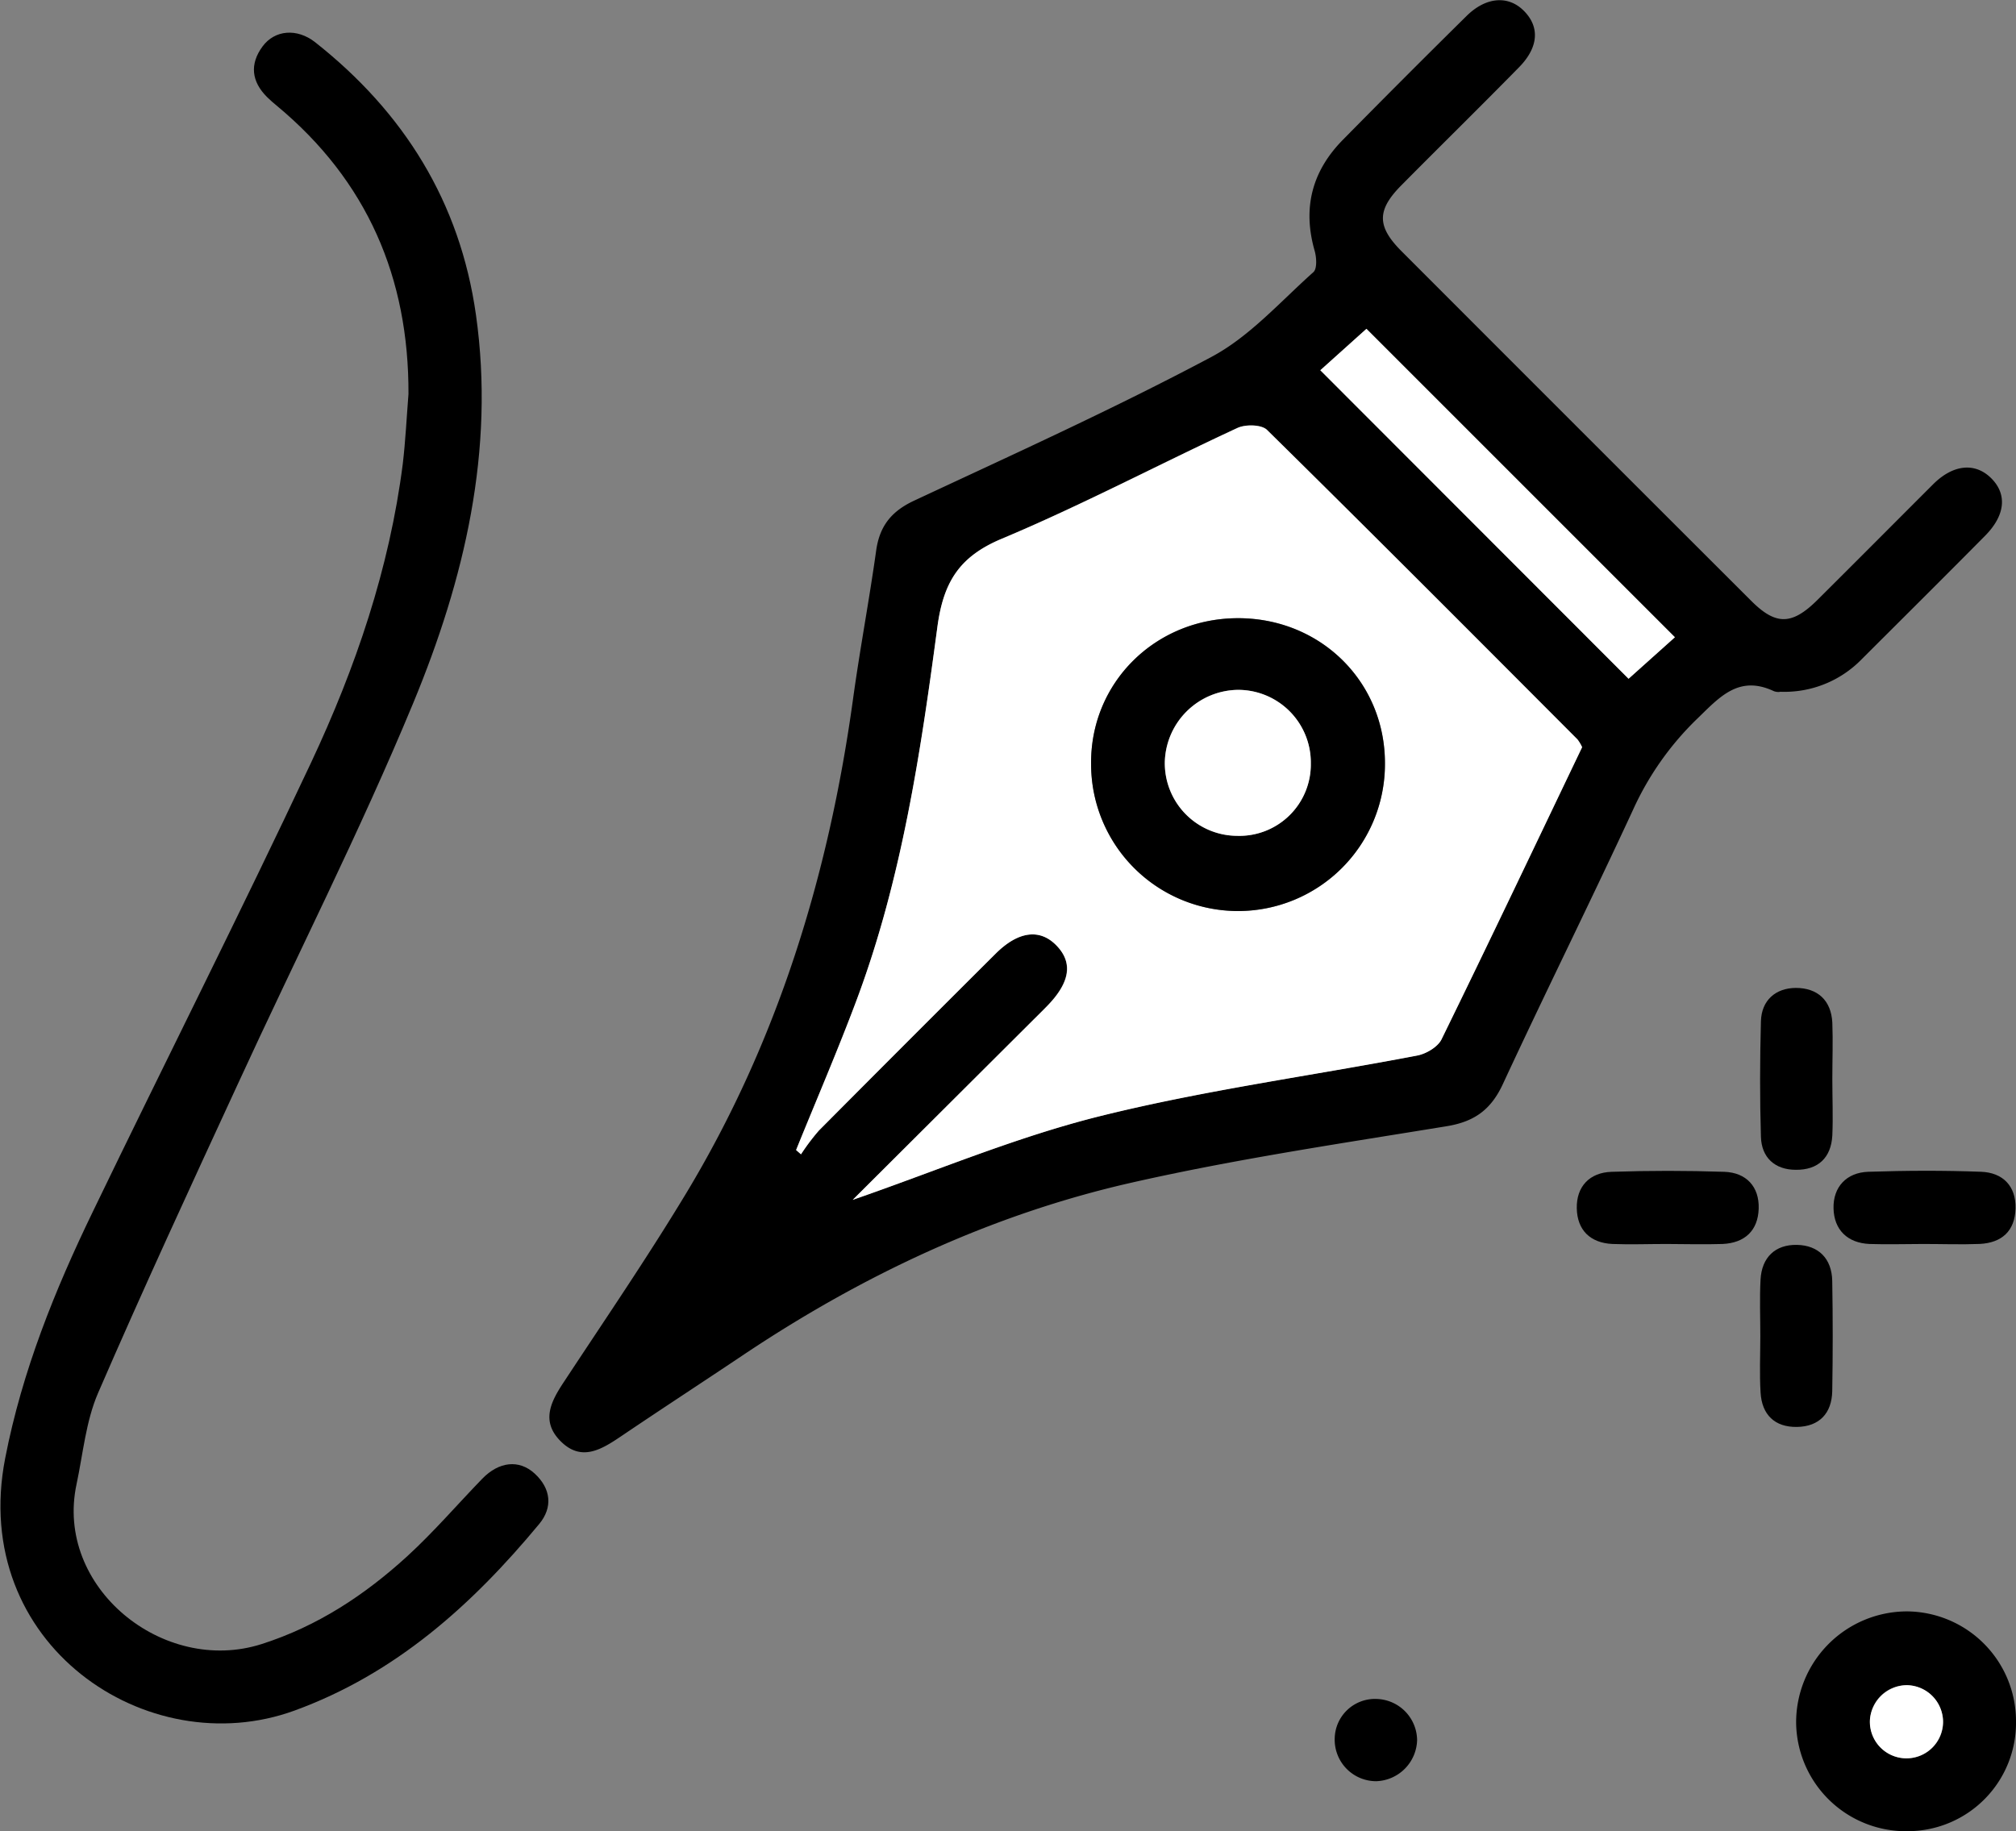 <svg id="Layer_1" data-name="Layer 1" xmlns="http://www.w3.org/2000/svg" viewBox="0 0 469.55 426.59"><rect x="0" y="0" width="469.55" height="426.59" fill="#808080" stroke="none"/><defs><style>.cls-1{fill:#fff;}</style></defs><title>calligraphy</title><path d="M479.26,393.77a2.9,2.9,0,0,1-1.6-.16c-8.16-3.81-12.64,1.45-17.84,6.47a69.22,69.22,0,0,0-14.95,21.26c-9.89,21.37-20.38,42.47-30.29,63.83-2.75,5.92-6.58,8.75-13.1,9.81-24.48,4-49.07,7.64-73.23,13.11-32.83,7.43-63,21.66-90.93,40.4-9.36,6.27-18.8,12.42-28.13,18.73-4.53,3.06-9.2,5.95-14,1.2s-2.28-9.4.78-14c9.52-14.46,19.3-28.77,28.25-43.58,21.46-35.52,33.35-74.36,39-115.3,1.59-11.56,3.77-23.05,5.39-34.61.79-5.73,3.52-9.19,8.85-11.68,23.22-10.85,46.6-21.44,69.22-33.47,8.92-4.74,16.06-12.89,23.77-19.76.9-.8.74-3.44.29-5-2.86-10-.58-18.58,6.62-25.87q14.28-14.51,28.76-28.8c4.5-4.45,9.66-4.84,13.26-1.3,3.82,3.74,3.59,8.52-1,13.21-9.06,9.24-18.3,18.3-27.41,27.5-5.76,5.8-5.76,9.59,0,15.37q40.71,40.77,81.48,81.48c5.72,5.72,9.47,5.65,15.38-.21,9.05-9,18-18,27-27,4.57-4.53,9.54-5.06,13.24-1.62,4,3.73,3.69,8.74-1.17,13.65-9.54,9.65-19.17,19.2-28.77,28.79A25.11,25.11,0,0,1,479.26,393.77ZM263.16,512.13c19.22-6.64,38.11-14.67,57.79-19.57,24.23-6,49.12-9.36,73.69-14.07,2.09-.4,4.78-2,5.66-3.76,11.09-22.64,21.91-45.42,32.75-68.07a9.14,9.14,0,0,0-1.09-1.82c-24-24.09-48.06-48.22-72.31-72.1-1.28-1.25-5-1.32-6.89-.44-18.35,8.51-36.27,18-54.89,25.81-10,4.19-13.62,10.22-15,20.65-3.91,29.34-8.3,58.7-18.74,86.65-4.41,11.81-9.42,23.4-14.15,35.09l1.14,1a49.62,49.62,0,0,1,4.16-5.53q20.52-20.68,41.17-41.22c5.23-5.21,10.35-5.84,14.16-1.9s3.21,8.6-2.18,14.12c-1.31,1.35-2.66,2.66-4,4ZM372.07,318.87l71.79,71.87,10.79-9.67-71.84-71.85Z" transform="translate(-64.55 -232.62)"/><path d="M159.69,324.41c.1-27.11-9.62-49.65-30.6-67.1-.8-.66-1.6-1.34-2.33-2.07-3.65-3.63-4.09-7.69-1.06-11.8,2.84-3.86,8-4.3,12.23-1,20.69,16.32,33.77,37.23,37.48,63.55,4.46,31.6-2.72,61.67-14.6,90.37-12.5,30.18-27.37,59.38-41,89.08-11,23.83-22,47.63-32.43,71.71-2.83,6.57-3.49,14.1-5,21.21-5.15,24,20.18,44.56,43.08,37.26,13.06-4.17,24.07-11.44,34-20.52,6.13-5.62,11.6-12,17.41-18,3.88-4,8.57-4.55,12.21-1.21,3.82,3.51,4.26,7.9,1.05,11.76-15.63,18.85-33.44,34.87-57,43.46-34.31,12.5-75.8-15.51-67.37-58.8,3.94-20.26,11.55-39.14,20.47-57.55C103,480,120.52,445.36,137,410.28c10.38-22.11,18.27-45.22,21.37-69.66C159,335.25,159.26,329.82,159.69,324.41Z" transform="translate(-64.55 -232.62)"/><path d="M534.1,633.45a25.25,25.25,0,0,1-25,25.75,25.57,25.57,0,0,1-26.21-25.27A25.86,25.86,0,0,1,508.65,608,25.58,25.58,0,0,1,534.1,633.45Zm-25.42-8.26a8.52,8.52,0,1,0,8.45,8.29A8.76,8.76,0,0,0,508.68,625.19Z" transform="translate(-64.55 -232.62)"/><path d="M512.53,522.41c-4.17,0-8.35.14-12.52,0-5.19-.22-8.29-3.32-8.41-8.29s3-8.36,8.11-8.53c8.76-.29,17.53-.33,26.28,0,5,.19,8.14,3.29,8,8.55s-3.21,8-8.33,8.26C521.3,522.57,516.91,522.41,512.53,522.41Z" transform="translate(-64.55 -232.62)"/><path d="M452.63,522.41c-4.17,0-8.35.16-12.51,0-5.18-.24-8.22-3.22-8.32-8.31s3-8.34,8.1-8.5q13.13-.44,26.27,0c5.12.18,8.16,3.47,8,8.58s-3.24,8-8.42,8.23C461.39,522.55,457,522.42,452.63,522.41Z" transform="translate(-64.55 -232.62)"/><path d="M474.55,543.87c0-4.38-.18-8.77.05-13.14.27-5.22,3.45-8.21,8.48-8.11s8.13,3.2,8.22,8.41q.22,12.83,0,25.66c-.1,5.15-3,8.25-8.2,8.34s-8.19-2.86-8.49-8C474.34,552.64,474.55,548.25,474.55,543.87Z" transform="translate(-64.55 -232.62)"/><path d="M491.32,484c0,4.38.19,8.77,0,13.13-.28,5.21-3.34,8.06-8.5,8-4.87,0-8-2.84-8.13-7.71-.27-8.95-.24-17.92,0-26.88.14-4.94,3.45-7.75,8.13-7.78,5,0,8.24,2.84,8.5,8.09C491.49,475.22,491.32,479.61,491.32,484Z" transform="translate(-64.55 -232.62)"/><path d="M394.61,638a9.85,9.85,0,0,1-9.57,9.56,9.67,9.67,0,0,1-9.62-10,9.38,9.38,0,0,1,9.78-9.16A9.7,9.7,0,0,1,394.61,638Z" transform="translate(-64.55 -232.62)"/><path class="cls-1" d="M263.16,512.13,304.43,471c1.33-1.33,2.68-2.64,4-4,5.39-5.52,6.09-10.09,2.18-14.12s-8.93-3.31-14.16,1.9Q275.82,475.34,255.27,496a49.62,49.62,0,0,0-4.16,5.53l-1.14-1c4.73-11.69,9.74-23.28,14.15-35.09,10.44-28,14.83-57.31,18.74-86.65,1.39-10.43,5-16.46,15-20.65,18.62-7.81,36.54-17.3,54.89-25.81,1.89-.88,5.61-.81,6.89.44,24.25,23.88,48.26,48,72.31,72.1a9.14,9.14,0,0,1,1.09,1.82c-10.84,22.65-21.66,45.43-32.75,68.07-.88,1.78-3.57,3.36-5.66,3.76-24.57,4.71-49.46,8.05-73.69,14.07C301.27,497.46,282.38,505.49,263.16,512.13Zm89.74-135.5c-19.3,0-34.43,15.06-34.22,34a34.22,34.22,0,0,0,68.44,0C387.24,391.54,372.2,376.61,352.9,376.63Z" transform="translate(-64.55 -232.62)"/><path class="cls-1" d="M372.07,318.87l10.74-9.65,71.84,71.85-10.79,9.67Z" transform="translate(-64.55 -232.62)"/><path class="cls-1" d="M508.68,625.19a8.52,8.52,0,1,1-8.61,8.1A8.75,8.75,0,0,1,508.68,625.19Z" transform="translate(-64.55 -232.62)"/><path d="M352.9,376.63c19.3,0,34.34,14.91,34.22,34a34.22,34.22,0,0,1-68.44,0C318.47,391.69,333.6,376.65,352.9,376.63Zm-.24,50.7a16.65,16.65,0,0,0,17.18-16.86,16.94,16.94,0,0,0-17-17.15,17.26,17.26,0,0,0-17,16.67A16.92,16.92,0,0,0,352.66,427.33Z" transform="translate(-64.55 -232.62)"/><path class="cls-1" d="M352.66,427.33A16.92,16.92,0,0,1,335.86,410a17.26,17.26,0,0,1,17-16.67,16.94,16.94,0,0,1,17,17.15A16.65,16.65,0,0,1,352.66,427.33Z" transform="translate(-64.55 -232.62)"/></svg>